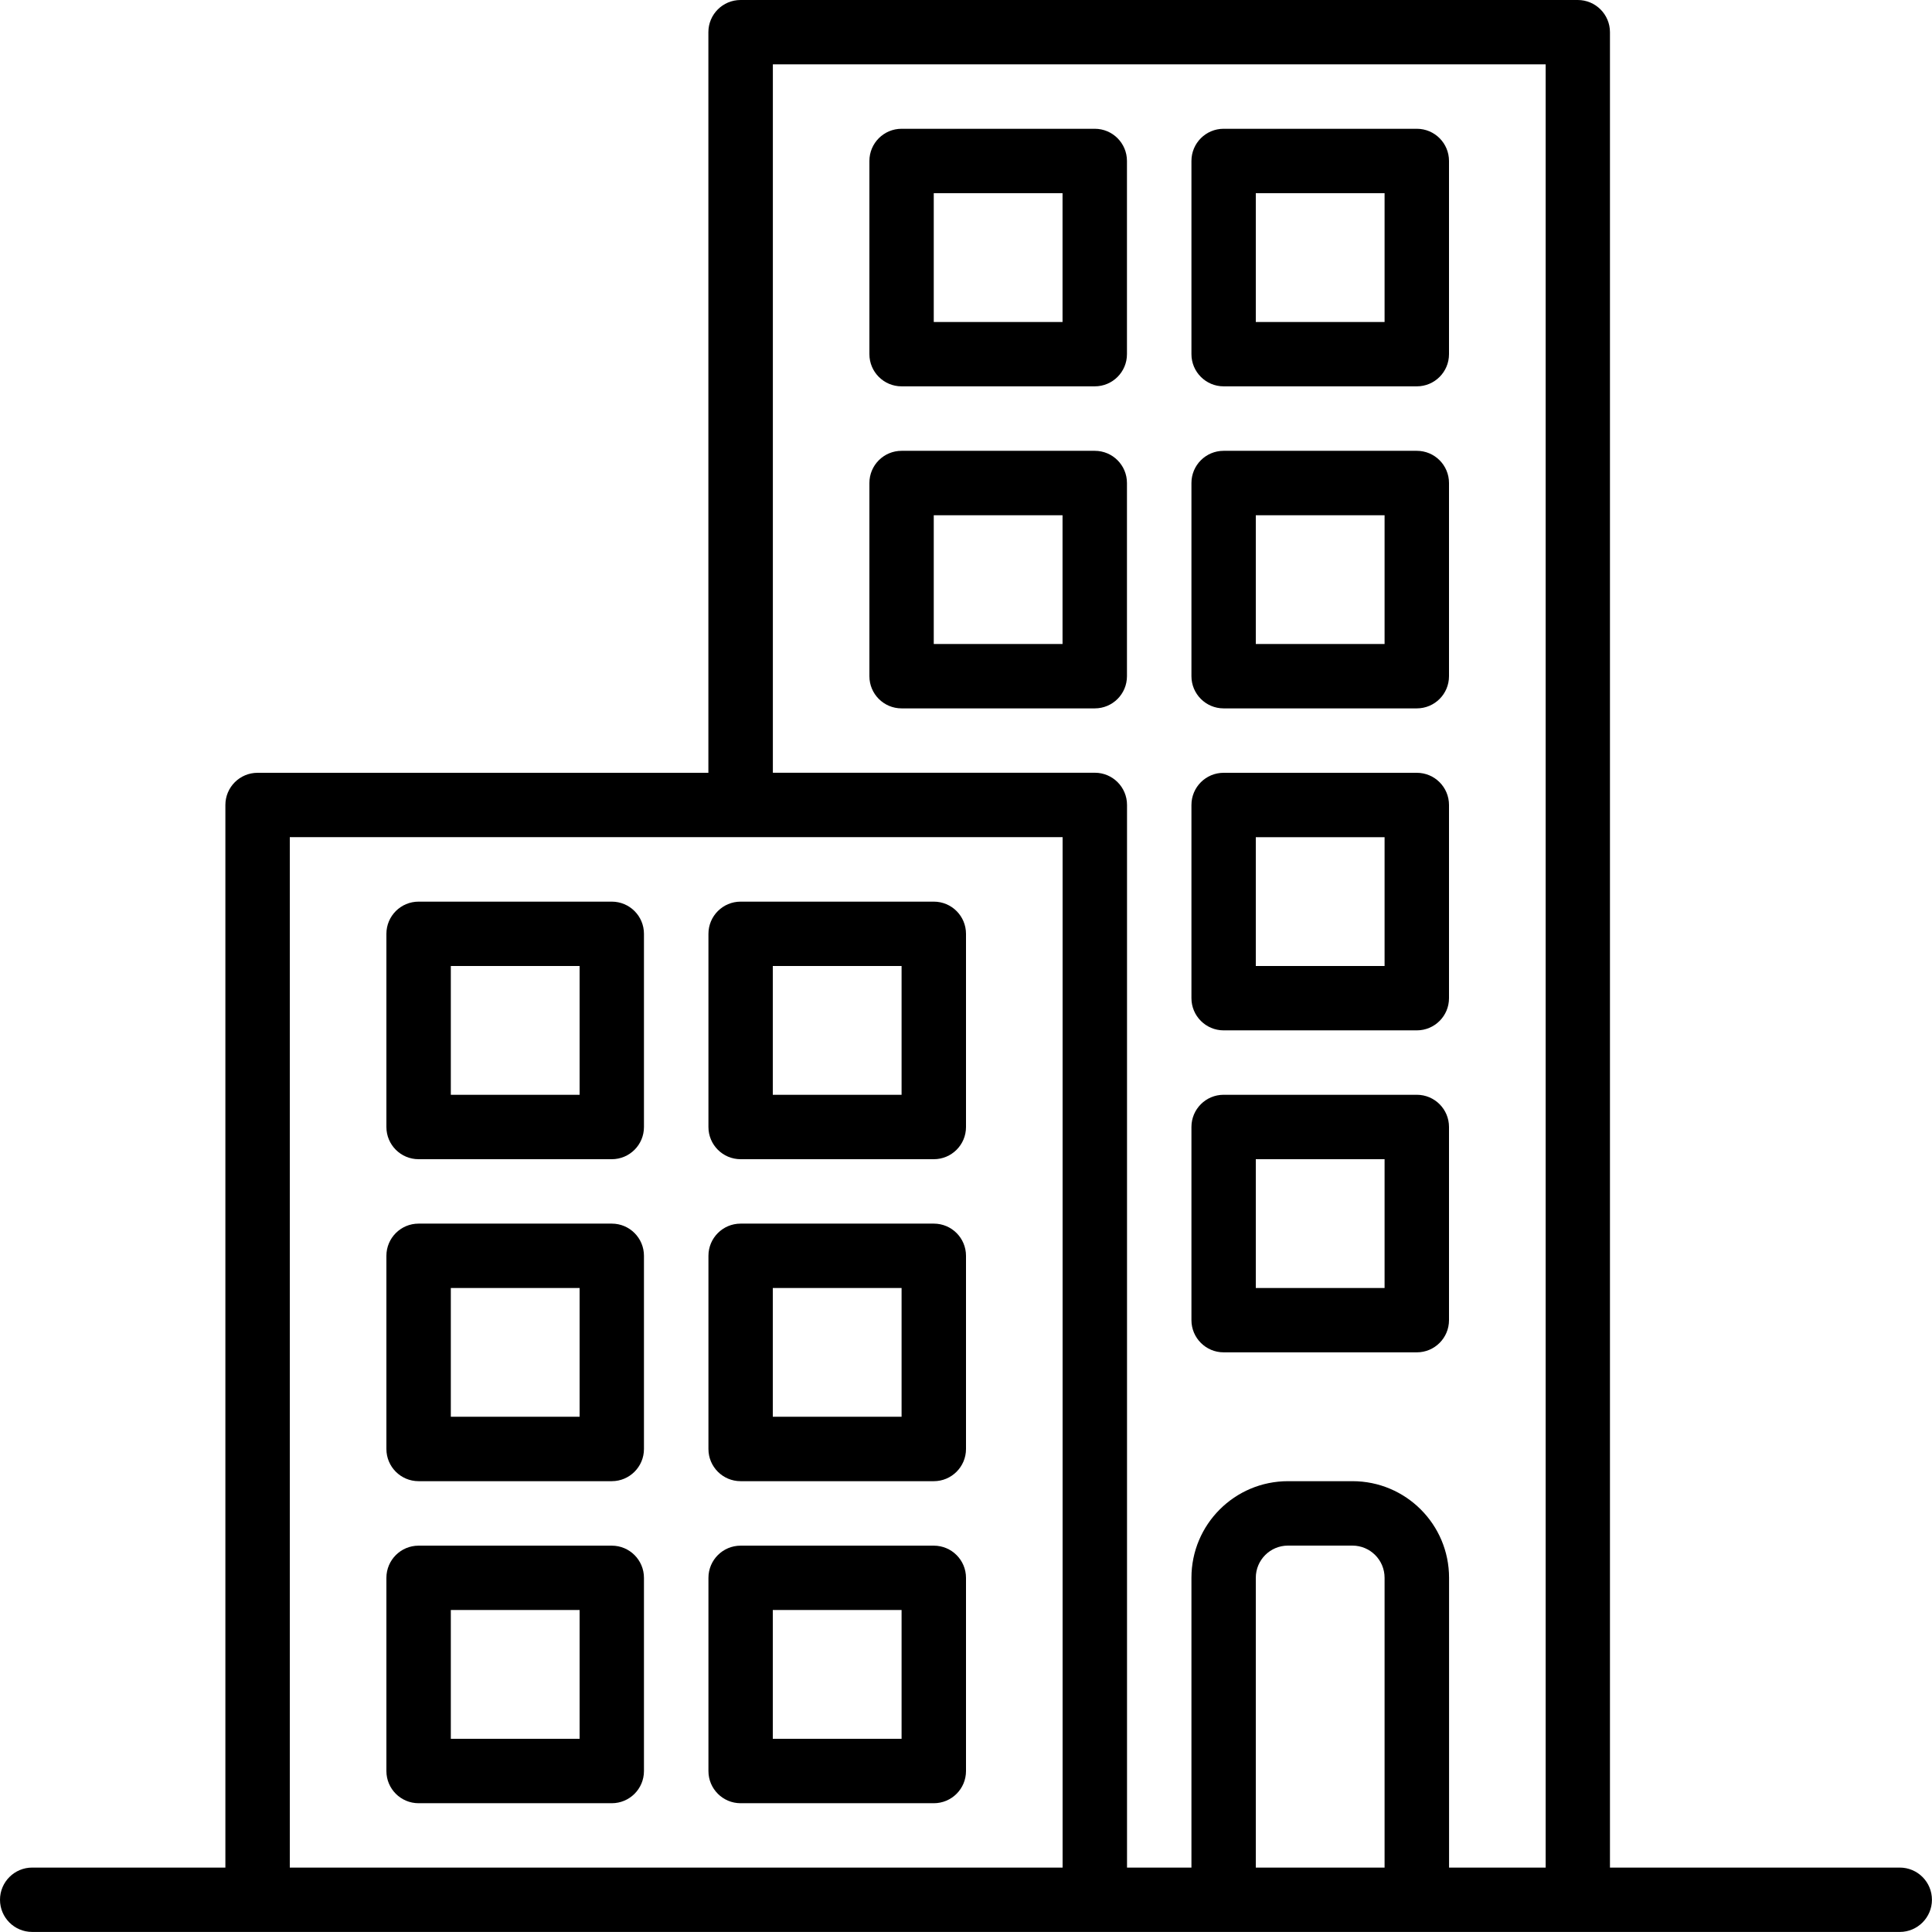 <!-- Generated by IcoMoon.io -->
<svg version="1.1" xmlns="http://www.w3.org/2000/svg" width="32" height="32" viewBox="0 0 32 32">
<title>book-building</title>
<path d="M0.533 30.933h3.2v-17.6c0-0.295 0.239-0.533 0.533-0.533h7.467v-12.267c0-0.295 0.239-0.533 0.533-0.533h13.867c0.294 0 0.533 0.239 0.533 0.533v30.4h4.8c0.295 0 0.533 0.239 0.533 0.533s-0.239 0.533-0.533 0.533h-30.933c-0.295 0-0.533-0.239-0.533-0.533s0.239-0.533 0.533-0.533zM20.8 30.933h2.133v-4.8c0-0.295-0.239-0.533-0.533-0.533h-1.067c-0.295 0-0.533 0.239-0.533 0.533v4.8zM18.667 13.333v17.6h1.067v-4.8c0-0.884 0.716-1.6 1.6-1.6h1.067c0.884 0 1.6 0.716 1.6 1.6v4.8h1.6v-29.867h-12.8v11.733h5.333c0.295 0 0.533 0.239 0.533 0.533zM4.8 30.933h12.8v-17.067h-12.8v17.067z"></path>
<path d="M14.933 7.467h3.2c0.295 0 0.533 0.239 0.533 0.533v3.2c0 0.295-0.239 0.533-0.533 0.533h-3.2c-0.295 0-0.533-0.239-0.533-0.533v-3.2c0-0.295 0.239-0.533 0.533-0.533zM15.466 10.667h2.133v-2.133h-2.133v2.133z"></path>
<path d="M14.933 2.133h3.2c0.295 0 0.533 0.239 0.533 0.533v3.2c0 0.295-0.239 0.533-0.533 0.533h-3.2c-0.295 0-0.533-0.239-0.533-0.533v-3.2c0-0.295 0.239-0.533 0.533-0.533zM15.466 5.333h2.133v-2.133h-2.133v2.133z"></path>
<path d="M20.267 7.467h3.2c0.295 0 0.533 0.239 0.533 0.533v3.2c0 0.295-0.239 0.533-0.533 0.533h-3.2c-0.294 0-0.533-0.239-0.533-0.533v-3.2c0-0.295 0.239-0.533 0.533-0.533zM20.8 10.667h2.133v-2.133h-2.133v2.133z"></path>
<path d="M20.267 2.133h3.2c0.295 0 0.533 0.239 0.533 0.533v3.2c0 0.295-0.239 0.533-0.533 0.533h-3.2c-0.294 0-0.533-0.239-0.533-0.533v-3.2c0-0.295 0.239-0.533 0.533-0.533zM20.8 5.333h2.133v-2.133h-2.133v2.133z"></path>
<path d="M20.267 12.8h3.2c0.295 0 0.533 0.239 0.533 0.533v3.2c0 0.295-0.239 0.533-0.533 0.533h-3.2c-0.294 0-0.533-0.239-0.533-0.533v-3.2c0-0.295 0.239-0.533 0.533-0.533zM20.8 16h2.133v-2.133h-2.133v2.133z"></path>
<path d="M20.267 18.133h3.2c0.295 0 0.533 0.239 0.533 0.533v3.2c0 0.295-0.239 0.533-0.533 0.533h-3.2c-0.294 0-0.533-0.239-0.533-0.533v-3.2c0-0.295 0.239-0.533 0.533-0.533zM20.8 21.333h2.133v-2.133h-2.133v2.133z"></path>
<path d="M10.133 24.533h-3.2c-0.295 0-0.533-0.239-0.533-0.533v-3.2c0-0.295 0.239-0.533 0.533-0.533h3.2c0.295 0 0.533 0.239 0.533 0.533v3.2c0 0.294-0.239 0.533-0.533 0.533zM9.6 21.333h-2.133v2.133h2.133v-2.133z"></path>
<path d="M10.133 19.2h-3.2c-0.295 0-0.533-0.239-0.533-0.533v-3.2c0-0.295 0.239-0.533 0.533-0.533h3.2c0.295 0 0.533 0.239 0.533 0.533v3.2c0 0.295-0.239 0.533-0.533 0.533zM9.6 16h-2.133v2.133h2.133v-2.133z"></path>
<path d="M10.133 29.867h-3.2c-0.295 0-0.533-0.239-0.533-0.533v-3.2c0-0.295 0.239-0.533 0.533-0.533h3.2c0.295 0 0.533 0.239 0.533 0.533v3.2c0 0.295-0.239 0.533-0.533 0.533zM9.6 26.667h-2.133v2.133h2.133v-2.133z"></path>
<path d="M15.467 24.533h-3.2c-0.295 0-0.533-0.239-0.533-0.533v-3.2c0-0.295 0.239-0.533 0.533-0.533h3.2c0.295 0 0.533 0.239 0.533 0.533v3.2c0 0.294-0.239 0.533-0.533 0.533zM14.933 21.333h-2.133v2.133h2.133v-2.133z"></path>
<path d="M15.467 19.2h-3.2c-0.295 0-0.533-0.239-0.533-0.533v-3.2c0-0.295 0.239-0.533 0.533-0.533h3.2c0.295 0 0.533 0.239 0.533 0.533v3.2c0 0.295-0.239 0.533-0.533 0.533zM14.933 16h-2.133v2.133h2.133v-2.133z"></path>
<path d="M15.467 29.867h-3.2c-0.295 0-0.533-0.239-0.533-0.533v-3.2c0-0.295 0.239-0.533 0.533-0.533h3.2c0.295 0 0.533 0.239 0.533 0.533v3.2c0 0.295-0.239 0.533-0.533 0.533zM14.933 26.667h-2.133v2.133h2.133v-2.133z"></path>
</svg>

